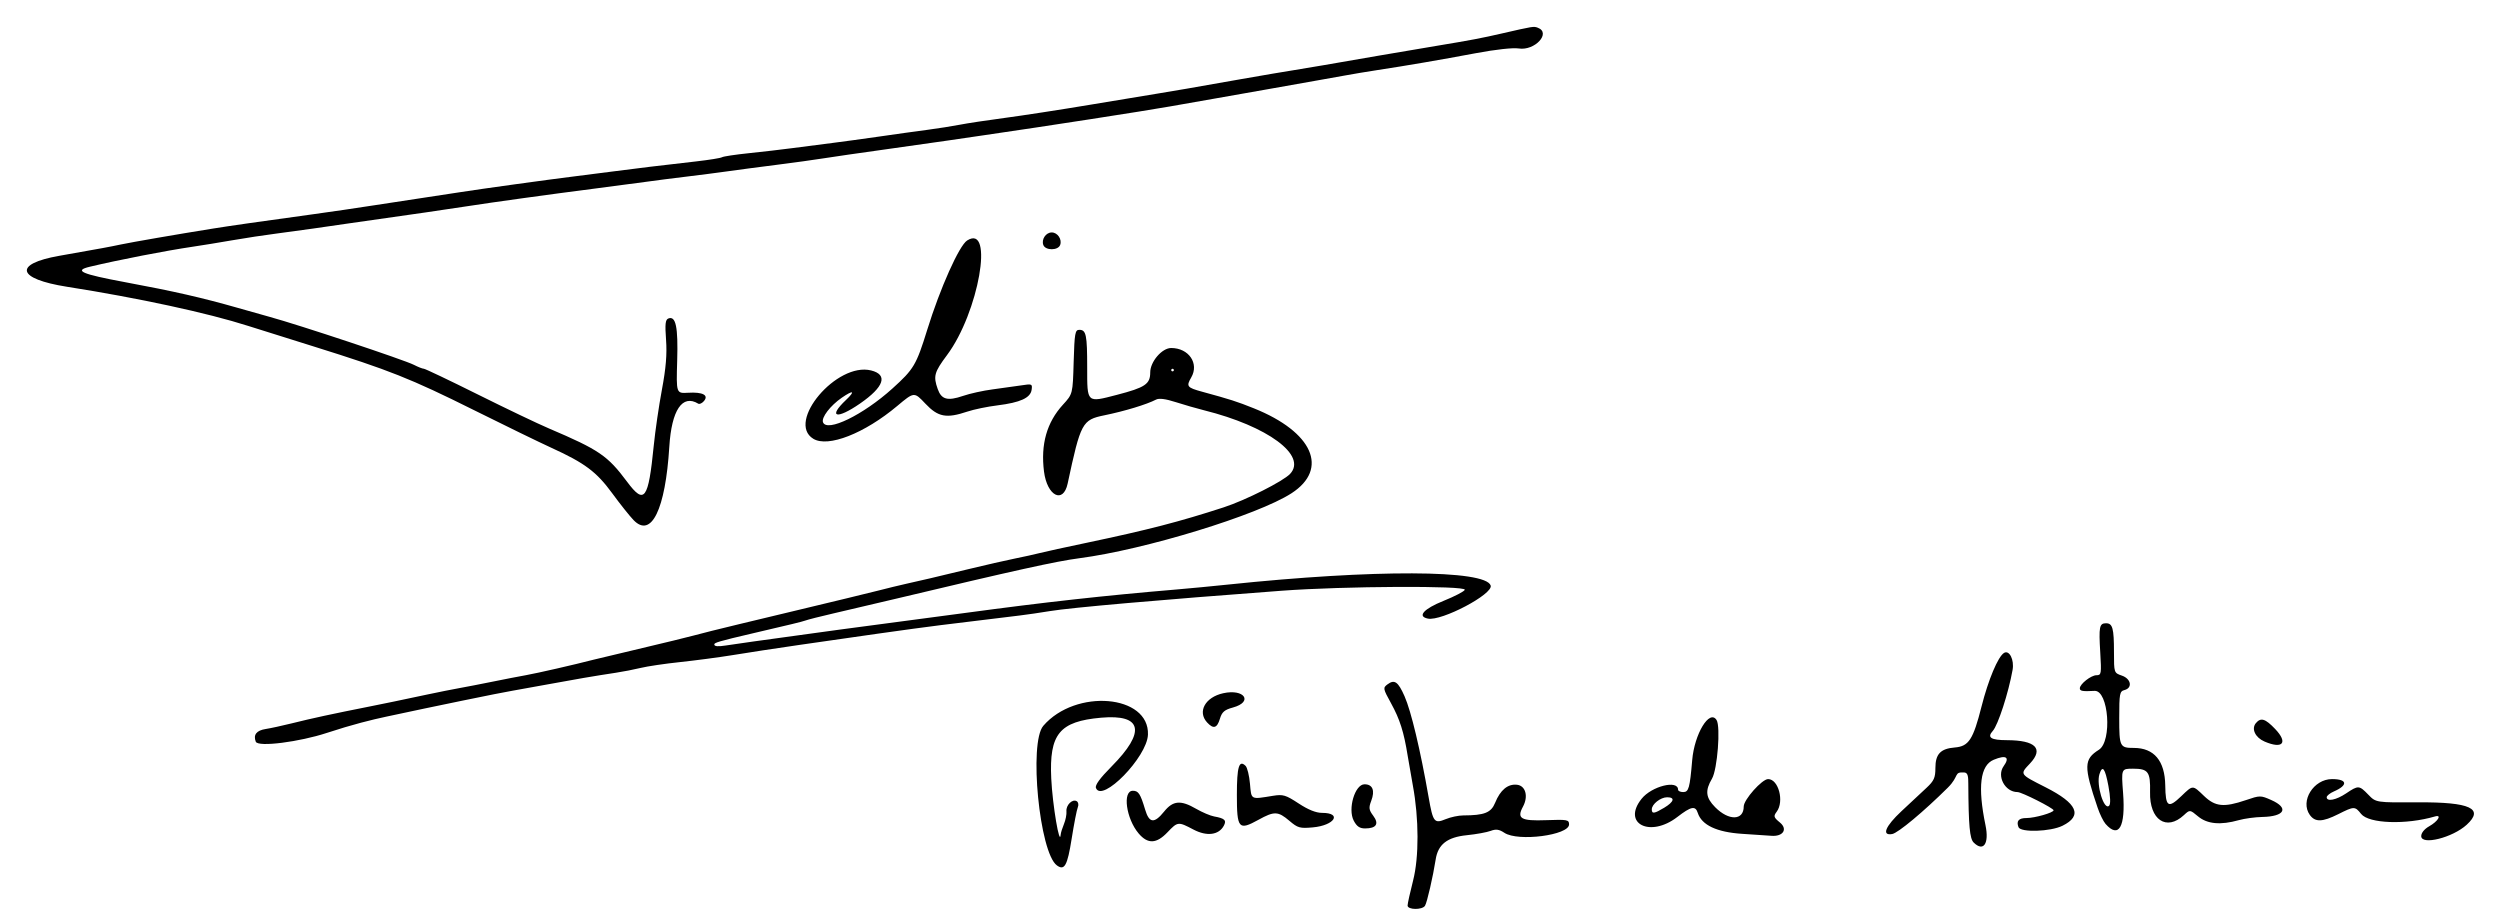 <svg width="88" height="32" viewBox="0 0 88 32" fill="none" xmlns="http://www.w3.org/2000/svg">
    <path
        d="M49.547 31.875C49.547 31.809 49.634 31.413 49.741 30.995C49.952 30.171 49.948 28.81 49.733 27.653C49.677 27.351 49.595 26.878 49.55 26.601C49.415 25.76 49.276 25.322 48.966 24.757C48.681 24.24 48.676 24.212 48.839 24.09C49.087 23.905 49.213 23.993 49.441 24.51C49.671 25.031 49.995 26.388 50.288 28.064C50.442 28.944 50.487 29 50.889 28.834C51.063 28.762 51.341 28.703 51.508 28.703C52.252 28.7 52.486 28.608 52.628 28.259C52.811 27.806 53.077 27.587 53.398 27.623C53.702 27.657 53.804 28.032 53.609 28.393C53.381 28.813 53.533 28.903 54.422 28.87C55.174 28.843 55.231 28.854 55.231 29.02C55.231 29.4 53.437 29.633 52.956 29.316C52.768 29.192 52.66 29.176 52.472 29.247C52.338 29.297 51.961 29.366 51.633 29.399C50.941 29.469 50.616 29.723 50.535 30.258C50.445 30.84 50.232 31.769 50.16 31.883C50.065 32.035 49.547 32.029 49.547 31.875V31.875ZM37.204 30.463C36.589 30.019 36.211 26.144 36.724 25.549C37.861 24.229 40.462 24.449 40.408 25.861C40.378 26.649 38.787 28.278 38.577 27.736C38.539 27.638 38.716 27.395 39.125 26.982C40.343 25.754 40.211 25.135 38.759 25.263C37.292 25.393 36.929 25.835 37.004 27.405C37.048 28.332 37.301 29.832 37.337 29.373C37.341 29.313 37.393 29.148 37.451 29.007C37.51 28.865 37.549 28.664 37.539 28.559C37.518 28.339 37.75 28.11 37.902 28.203C37.958 28.237 37.975 28.333 37.939 28.416C37.903 28.499 37.806 28.998 37.722 29.526C37.572 30.472 37.471 30.656 37.204 30.463ZM69.473 29.657C69.334 29.519 69.293 29.069 69.284 27.584C69.283 27.365 69.279 27.2 69.148 27.192C68.76 27.166 68.983 27.307 68.565 27.724C67.716 28.567 66.812 29.321 66.605 29.358C66.223 29.425 66.362 29.086 66.933 28.553C67.248 28.259 67.645 27.888 67.816 27.729C68.077 27.485 68.126 27.375 68.126 27.035C68.126 26.543 68.306 26.352 68.811 26.311C69.3 26.271 69.455 26.034 69.75 24.868C69.989 23.925 70.33 23.113 70.542 22.983C70.728 22.869 70.907 23.224 70.843 23.58C70.699 24.389 70.33 25.525 70.146 25.728C69.936 25.961 70.076 26.053 70.645 26.054C71.654 26.057 71.947 26.354 71.455 26.875C71.091 27.26 71.082 27.245 72.006 27.713C73.126 28.281 73.316 28.712 72.601 29.066C72.177 29.276 71.127 29.31 71.051 29.116C70.967 28.898 71.057 28.795 71.333 28.795C71.626 28.795 72.286 28.606 72.286 28.522C72.286 28.448 71.163 27.881 71.017 27.881C70.576 27.881 70.276 27.319 70.529 26.968C70.757 26.652 70.615 26.562 70.178 26.744C69.703 26.941 69.609 27.696 69.89 29.051C70.024 29.698 69.818 29.998 69.473 29.657ZM40.082 29.34C39.638 28.817 39.504 27.835 39.877 27.835C40.073 27.835 40.142 27.941 40.309 28.498C40.452 28.979 40.63 28.997 40.977 28.567C41.29 28.178 41.562 28.155 42.106 28.471C42.319 28.594 42.603 28.715 42.737 28.739C43.11 28.806 43.182 28.874 43.078 29.066C42.9 29.395 42.481 29.448 42.011 29.201C41.469 28.916 41.458 28.917 41.094 29.298C40.707 29.704 40.404 29.717 40.082 29.34ZM85.227 29.431C85.227 29.319 85.338 29.181 85.503 29.088C85.82 28.91 85.966 28.665 85.712 28.739C84.694 29.038 83.384 28.993 83.111 28.65C82.894 28.377 82.867 28.377 82.308 28.658C81.746 28.94 81.49 28.946 81.304 28.683C80.958 28.195 81.438 27.424 82.088 27.424C82.628 27.424 82.66 27.638 82.154 27.858C82.014 27.919 81.9 28.011 81.9 28.062C81.9 28.228 82.234 28.162 82.584 27.927C83.014 27.638 83.043 27.64 83.367 27.975C83.634 28.251 83.634 28.251 85.114 28.242C86.951 28.231 87.451 28.461 86.828 29.031C86.331 29.487 85.227 29.763 85.227 29.431ZM61.324 29.351C60.429 29.293 59.899 29.043 59.761 28.613C59.678 28.353 59.528 28.383 59.042 28.758C58.083 29.497 57.087 28.994 57.782 28.12C58.136 27.674 59.068 27.44 59.068 27.797C59.068 27.843 59.149 27.881 59.248 27.881C59.443 27.881 59.481 27.745 59.565 26.761C59.643 25.832 60.175 24.954 60.423 25.345C60.57 25.575 60.452 27.085 60.263 27.407C60.013 27.831 60.04 28.076 60.374 28.414C60.854 28.899 61.379 28.886 61.379 28.388C61.379 28.149 62.024 27.424 62.237 27.424C62.604 27.424 62.811 28.209 62.54 28.572C62.421 28.732 62.432 28.77 62.656 28.955C62.936 29.187 62.764 29.452 62.355 29.42C62.25 29.412 61.786 29.381 61.324 29.351ZM58.582 28.431C58.929 28.222 58.972 28.064 58.682 28.064C58.452 28.064 58.143 28.308 58.143 28.489C58.143 28.656 58.228 28.644 58.582 28.431ZM45.387 28.893C44.987 28.553 44.856 28.548 44.296 28.858C43.599 29.242 43.538 29.172 43.538 27.981C43.538 26.986 43.615 26.732 43.846 26.96C43.904 27.019 43.974 27.301 43.999 27.588C44.051 28.163 44.011 28.142 44.81 28.012C45.163 27.955 45.257 27.983 45.71 28.28C46.047 28.502 46.322 28.613 46.535 28.613C47.258 28.613 46.976 29.056 46.21 29.124C45.755 29.165 45.681 29.144 45.387 28.893ZM47.651 28.887C47.436 28.474 47.693 27.607 48.031 27.607C48.318 27.607 48.406 27.826 48.267 28.191C48.174 28.434 48.185 28.509 48.338 28.714C48.551 29 48.448 29.161 48.051 29.161C47.86 29.161 47.759 29.091 47.651 28.887V28.887ZM74.115 29.001C74.038 28.913 73.912 28.656 73.836 28.43C73.343 26.979 73.349 26.726 73.881 26.392C74.356 26.092 74.224 24.293 73.729 24.319C73.304 24.342 73.21 24.326 73.21 24.228C73.21 24.078 73.606 23.768 73.796 23.768C73.966 23.768 73.974 23.718 73.929 22.968C73.874 22.061 73.898 21.939 74.133 21.939C74.364 21.939 74.412 22.115 74.412 22.957C74.412 23.684 74.413 23.686 74.689 23.781C75.015 23.893 75.073 24.214 74.782 24.29C74.612 24.334 74.597 24.414 74.597 25.277C74.597 26.284 74.618 26.327 75.11 26.327C75.824 26.327 76.204 26.78 76.217 27.647C76.227 28.407 76.319 28.469 76.781 28.025C77.197 27.626 77.174 27.626 77.582 28.018C77.976 28.396 78.282 28.427 79.053 28.165C79.551 27.995 79.573 27.995 79.946 28.16C80.583 28.442 80.427 28.741 79.635 28.757C79.381 28.762 79.006 28.813 78.803 28.87C78.163 29.05 77.696 29.007 77.373 28.738C77.084 28.497 77.084 28.497 76.874 28.692C76.259 29.264 75.659 28.857 75.682 27.884C75.698 27.168 75.619 27.058 75.083 27.058C74.667 27.058 74.667 27.058 74.733 27.921C74.823 29.108 74.581 29.532 74.115 29.001V29.001ZM74.216 27.666C74.099 27.04 74.007 26.918 73.901 27.249C73.781 27.624 74.061 28.54 74.241 28.362C74.297 28.306 74.288 28.054 74.216 27.666ZM9.003 26.107C8.909 25.864 9.029 25.711 9.352 25.661C9.522 25.635 9.93 25.546 10.261 25.464C11.007 25.278 11.67 25.135 13.034 24.864C13.54 24.764 14.049 24.658 15.021 24.451C15.428 24.364 15.948 24.261 16.177 24.22C16.406 24.179 16.925 24.079 17.332 23.996C17.739 23.913 18.271 23.809 18.515 23.766C18.937 23.69 20.194 23.402 20.891 23.222C21.069 23.176 21.672 23.032 22.231 22.902C23.175 22.683 24.276 22.412 25.051 22.207C25.229 22.16 26.497 21.854 27.87 21.526C29.243 21.198 30.615 20.866 30.921 20.787C31.226 20.708 31.662 20.602 31.891 20.551C32.5 20.416 32.832 20.338 34.063 20.04C34.673 19.892 35.422 19.721 35.727 19.66C36.032 19.599 36.427 19.512 36.605 19.466C36.783 19.42 37.532 19.256 38.269 19.102C40.401 18.654 41.52 18.364 43.076 17.858C43.844 17.608 45.167 16.941 45.411 16.681C46.02 16.032 44.627 15.002 42.383 14.442C42.129 14.379 41.68 14.249 41.386 14.155C41.03 14.04 40.799 14.01 40.693 14.066C40.367 14.236 39.587 14.473 38.872 14.619C38.092 14.779 38.041 14.875 37.581 17.023C37.425 17.749 36.858 17.459 36.749 16.599C36.628 15.64 36.846 14.869 37.416 14.245C37.761 13.868 37.761 13.868 37.793 12.739C37.823 11.727 37.843 11.61 37.992 11.61C38.233 11.61 38.269 11.784 38.269 12.945C38.269 14.196 38.248 14.176 39.31 13.9C40.311 13.64 40.488 13.521 40.488 13.109C40.488 12.732 40.901 12.25 41.225 12.25C41.846 12.25 42.217 12.795 41.931 13.287C41.749 13.6 41.782 13.643 42.313 13.788C43.316 14.062 43.533 14.131 44.139 14.374C46.211 15.206 46.786 16.505 45.461 17.363C44.274 18.131 40.302 19.348 37.992 19.65C37.179 19.756 35.739 20.074 31.521 21.079C30.784 21.255 29.807 21.484 29.349 21.589C28.892 21.694 28.434 21.81 28.332 21.848C28.231 21.885 27.815 21.987 26.54 22.283C25.265 22.579 25.143 22.626 25.143 22.683C25.143 22.753 25.268 22.766 25.536 22.723C25.752 22.689 26.199 22.624 26.53 22.579C26.86 22.534 28.554 22.298 29.567 22.161C31.034 21.963 32.803 21.733 33.971 21.576C36.79 21.195 38.854 20.966 41.412 20.75C41.895 20.709 42.706 20.632 43.215 20.578C48.365 20.038 52.293 20.052 52.472 20.611C52.568 20.91 50.745 21.871 50.263 21.775C49.876 21.698 50.11 21.433 50.814 21.15C51.206 20.992 51.542 20.817 51.561 20.761C51.613 20.609 47.301 20.631 45.114 20.794C40.819 21.115 37.703 21.387 36.953 21.511C36.203 21.636 35.487 21.716 35.08 21.765C33.458 21.961 32.828 22.032 30.901 22.305C28.974 22.579 27.159 22.837 25.744 23.067C25.287 23.141 24.475 23.248 23.942 23.305C23.408 23.361 22.784 23.454 22.555 23.51C22.326 23.566 21.931 23.643 21.677 23.681C20.954 23.79 20.178 23.922 19.273 24.091C18.816 24.176 18.254 24.277 18.026 24.316C17.609 24.385 15.24 24.872 13.589 25.228C13.106 25.331 12.417 25.498 11.49 25.803C10.564 26.108 9.082 26.31 9.003 26.107ZM41.32 13.027C41.32 13.002 41.299 12.981 41.273 12.981C41.248 12.981 41.227 13.002 41.227 13.027C41.227 13.052 41.248 13.072 41.273 13.072C41.299 13.072 41.32 13.052 41.32 13.027ZM79.713 26.103C79.384 25.962 79.24 25.654 79.407 25.454C79.581 25.247 79.736 25.294 80.086 25.661C80.549 26.146 80.353 26.378 79.713 26.103ZM42.489 25.429C42.143 25.05 42.423 24.542 43.056 24.402C43.803 24.236 44.124 24.705 43.4 24.904C43.1 24.986 43.013 25.061 42.941 25.3C42.841 25.635 42.712 25.672 42.489 25.429ZM22.3 18.306C22.161 18.161 21.823 17.737 21.55 17.363C20.997 16.608 20.587 16.3 19.412 15.764C18.98 15.566 17.753 14.969 16.685 14.437C14.448 13.323 13.715 13.032 11.046 12.197C9.979 11.863 8.939 11.537 8.736 11.472C7.31 11.016 4.878 10.49 2.357 10.094C0.592 9.816 0.46 9.292 2.084 9.005C3.642 8.73 3.837 8.694 4.252 8.606C4.653 8.522 6.235 8.248 7.488 8.047C8.088 7.95 9.132 7.801 11.046 7.538C11.606 7.462 12.583 7.318 13.219 7.219C13.854 7.12 14.665 6.996 15.021 6.944C15.377 6.892 15.918 6.809 16.223 6.761C16.879 6.657 19.268 6.326 20.221 6.208C20.59 6.162 21.213 6.083 21.608 6.031C22.388 5.928 23.265 5.822 24.519 5.68C24.963 5.629 25.366 5.564 25.414 5.535C25.462 5.505 25.889 5.441 26.362 5.392C26.836 5.343 27.535 5.262 27.916 5.211C28.298 5.16 28.922 5.08 29.303 5.032C29.684 4.984 30.433 4.881 30.967 4.804C31.5 4.726 32.249 4.622 32.631 4.572C33.012 4.521 33.532 4.44 33.786 4.39C34.04 4.34 34.747 4.233 35.358 4.152C35.968 4.071 37.319 3.863 38.362 3.689C39.404 3.516 40.485 3.336 40.765 3.291C41.045 3.246 41.502 3.169 41.782 3.12C42.062 3.07 42.914 2.921 43.677 2.787C44.439 2.653 45.292 2.508 45.572 2.465C45.851 2.421 46.309 2.345 46.589 2.295C47.053 2.211 49.888 1.726 50.656 1.599C51.758 1.417 52.172 1.338 52.874 1.176C53.971 0.924 53.986 0.921 54.131 0.976C54.612 1.159 54.024 1.797 53.458 1.706C53.258 1.674 52.644 1.742 51.957 1.871C50.694 2.108 49.499 2.313 48.483 2.467C48.128 2.521 47.608 2.608 47.328 2.66C47.048 2.711 46.612 2.789 46.358 2.833C46.103 2.877 45.292 3.021 44.555 3.153C43.818 3.285 42.986 3.432 42.706 3.479C42.427 3.527 41.74 3.647 41.181 3.747C40.301 3.904 36.821 4.443 34.664 4.756C34.283 4.811 33.721 4.894 33.416 4.939C33.111 4.985 32.113 5.127 31.198 5.254C30.283 5.381 29.284 5.526 28.979 5.575C28.674 5.624 27.925 5.728 27.315 5.805C26.705 5.882 25.936 5.984 25.605 6.031C25.275 6.078 24.63 6.161 24.173 6.216C23.715 6.271 23.07 6.353 22.74 6.4C22.409 6.446 21.619 6.551 20.983 6.632C19.314 6.847 17.366 7.116 16.408 7.265C15.686 7.377 14.688 7.522 12.225 7.871C11.907 7.916 11.367 7.994 11.023 8.045C10.68 8.095 10.088 8.176 9.706 8.225C9.325 8.273 8.639 8.378 8.181 8.457C7.723 8.537 7.099 8.638 6.794 8.683C5.825 8.826 4.19 9.144 3.162 9.389C2.586 9.526 2.859 9.645 4.41 9.934C6.121 10.252 7.109 10.478 8.366 10.836C8.823 10.967 9.323 11.108 9.475 11.149C10.521 11.434 14.231 12.668 14.573 12.844C14.718 12.919 14.874 12.98 14.92 12.98C14.966 12.981 15.819 13.387 16.815 13.883C17.811 14.379 18.938 14.918 19.32 15.08C21.09 15.835 21.386 16.036 22.073 16.957C22.685 17.779 22.822 17.593 23.013 15.678C23.063 15.175 23.192 14.29 23.3 13.712C23.442 12.952 23.482 12.467 23.445 11.961C23.404 11.401 23.421 11.251 23.528 11.21C23.79 11.111 23.872 11.507 23.837 12.698C23.803 13.849 23.803 13.849 24.219 13.825C24.736 13.794 24.955 13.908 24.78 14.116C24.714 14.194 24.624 14.236 24.58 14.21C24.02 13.867 23.64 14.431 23.56 15.723C23.423 17.937 22.926 18.957 22.3 18.306ZM28.628 15.445C27.665 14.857 29.455 12.74 30.661 13.039C31.266 13.189 31.123 13.618 30.27 14.207C29.447 14.776 29.129 14.693 29.779 14.079C30.117 13.759 30.041 13.717 29.632 13.999C29.227 14.278 28.906 14.698 28.97 14.864C29.11 15.226 30.38 14.608 31.414 13.675C32.168 12.994 32.254 12.849 32.638 11.61C33.092 10.144 33.764 8.64 34.045 8.464C35.003 7.862 34.45 11.007 33.334 12.501C32.884 13.105 32.847 13.239 33.008 13.695C33.138 14.064 33.354 14.122 33.898 13.936C34.141 13.852 34.611 13.749 34.941 13.706C35.272 13.663 35.723 13.6 35.943 13.566C36.327 13.506 36.343 13.512 36.313 13.721C36.272 14.006 35.916 14.169 35.111 14.269C34.758 14.312 34.282 14.411 34.055 14.487C33.311 14.737 33.02 14.682 32.573 14.208C32.179 13.79 32.179 13.79 31.585 14.288C30.427 15.26 29.145 15.761 28.628 15.445ZM36.726 8.626C36.65 8.429 36.814 8.182 37.021 8.182C37.228 8.182 37.393 8.429 37.316 8.626C37.24 8.822 36.802 8.822 36.726 8.626Z"
        fill="black" />
</svg>